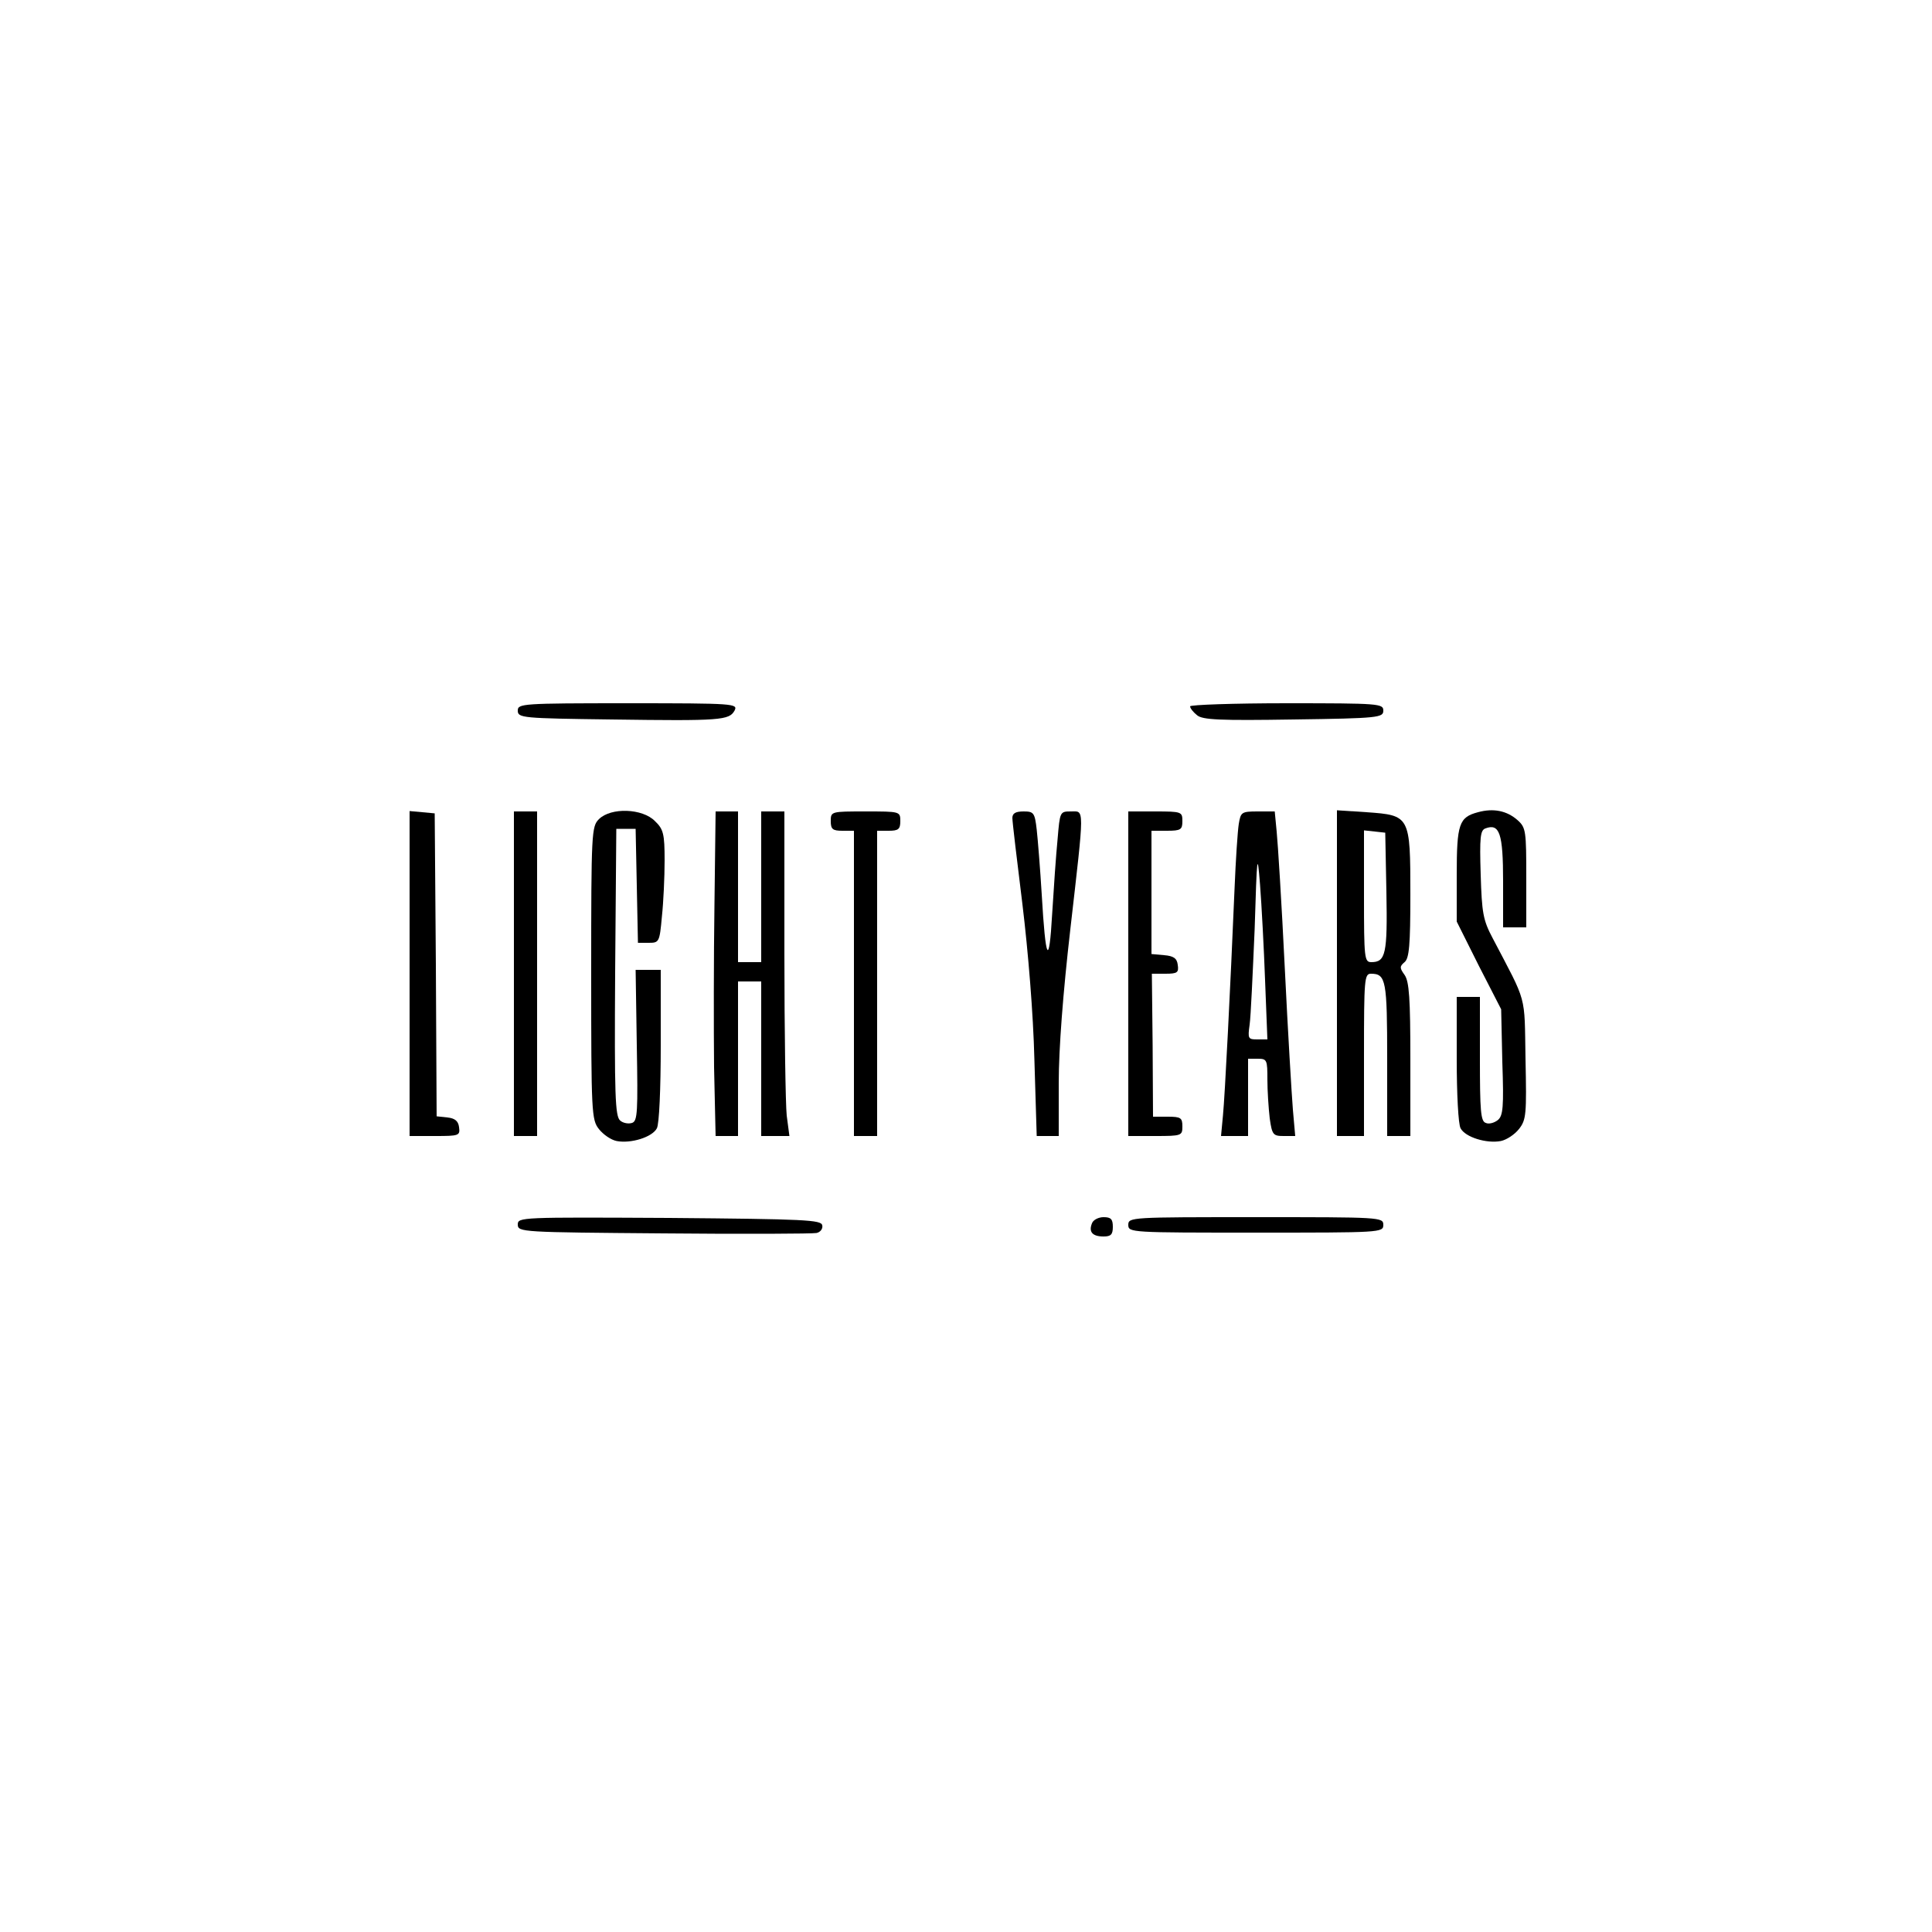 <?xml version="1.0" standalone="no"?>
<!DOCTYPE svg PUBLIC "-//W3C//DTD SVG 20010904//EN"
 "http://www.w3.org/TR/2001/REC-SVG-20010904/DTD/svg10.dtd">
<svg version="1.0" xmlns="http://www.w3.org/2000/svg"
 width="500pt" height="500pt" viewBox="0 0 500 500"
 preserveAspectRatio="xMidYMid meet">

<g transform="translate(0,500) scale(0.1,-0.1)"
fill="#000000" stroke="none">
<path d="M1340 3161 c0 -19 11 -20 243 -23 283 -4 304 -2 318 23 9 18 1 19
-276 19 -274 0 -285 -1 -285 -19z"/>
<path d="M3080 3172 c0 -5 8 -15 18 -23 14 -12 59 -14 250 -11 221 3 232 5
232 23 0 18 -10 19 -250 19 -137 0 -250 -4 -250 -8z"/>
<path d="M3825 2898 c-49 -13 -55 -30 -55 -162 l0 -121 57 -114 58 -113 3
-137 c4 -116 2 -139 -12 -150 -9 -7 -23 -11 -31 -7 -13 4 -15 32 -15 166 l0
160 -30 0 -30 0 0 -161 c0 -89 4 -169 10 -179 12 -23 67 -40 104 -33 15 3 36
17 47 31 19 24 20 38 17 182 -3 170 5 140 -85 312 -25 47 -28 66 -31 165 -3
96 -1 114 12 119 37 14 46 -13 46 -137 l0 -119 30 0 30 0 0 128 c0 121 -1 130
-22 149 -28 25 -63 32 -103 21z"/>
<path d="M1060 2481 l0 -421 66 0 c62 0 65 1 62 23 -2 16 -11 23 -30 25 l-28
3 -2 392 -3 392 -32 3 -33 3 0 -420z"/>
<path d="M1330 2480 l0 -420 30 0 30 0 0 420 0 420 -30 0 -30 0 0 -420z"/>
<path d="M1550 2880 c-19 -19 -20 -33 -20 -399 0 -362 1 -379 20 -403 11 -14
31 -28 46 -31 37 -7 92 10 104 33 6 11 10 102 10 214 l0 196 -32 0 -33 0 3
-195 c3 -172 2 -196 -12 -201 -9 -3 -23 -1 -31 6 -13 11 -15 64 -13 384 l3
371 25 0 25 0 3 -147 3 -148 28 0 c27 0 28 2 34 68 4 37 7 102 7 145 0 69 -3
81 -25 102 -32 33 -114 36 -145 5z"/>
<path d="M1849 2658 c-2 -134 -2 -323 -1 -420 l4 -178 29 0 29 0 0 200 0 200
30 0 30 0 0 -200 0 -200 36 0 37 0 -7 53 c-3 28 -6 217 -6 420 l0 367 -30 0
-30 0 0 -195 0 -195 -30 0 -30 0 0 195 0 195 -29 0 -29 0 -3 -242z"/>
<path d="M2150 2875 c0 -21 5 -25 30 -25 l30 0 0 -395 0 -395 30 0 30 0 0 395
0 395 30 0 c25 0 30 4 30 25 0 25 -1 25 -90 25 -89 0 -90 0 -90 -25z"/>
<path d="M2620 2883 c0 -10 12 -110 26 -223 15 -124 28 -283 31 -402 l6 -198
28 0 29 0 0 138 c0 87 11 232 30 397 37 324 37 305 1 305 -28 0 -28 -1 -34
-72 -4 -40 -10 -127 -14 -193 -8 -140 -17 -123 -27 50 -4 66 -10 141 -13 168
-5 44 -8 47 -34 47 -21 0 -29 -5 -29 -17z"/>
<path d="M2920 2480 l0 -420 70 0 c68 0 70 1 70 25 0 22 -4 25 -38 25 l-38 0
-1 185 -2 185 35 0 c31 0 35 3 32 23 -2 17 -11 23 -35 25 l-33 3 0 160 0 159
40 0 c36 0 40 3 40 25 0 24 -2 25 -70 25 l-70 0 0 -420z"/>
<path d="M3206 2868 c-3 -18 -8 -94 -11 -168 -11 -262 -25 -536 -30 -587 l-5
-53 35 0 35 0 0 100 0 100 25 0 c24 0 25 -3 25 -54 0 -29 3 -74 6 -100 6 -43
9 -46 36 -46 l30 0 -6 68 c-3 37 -13 202 -21 367 -8 165 -18 324 -21 353 l-5
52 -44 0 c-42 0 -44 -2 -49 -32z m68 -405 l6 -153 -26 0 c-24 0 -25 2 -20 38
3 20 8 132 13 247 6 195 7 203 14 115 4 -52 10 -164 13 -247z"/>
<path d="M3460 2481 l0 -421 35 0 35 0 0 210 c0 196 1 210 18 210 39 0 42 -17
42 -222 l0 -198 30 0 30 0 0 198 c0 158 -3 202 -15 219 -13 18 -13 22 0 33 12
10 15 44 15 175 0 204 -1 205 -113 213 l-77 5 0 -422z m128 210 c3 -160 -2
-181 -39 -181 -18 0 -19 10 -19 171 l0 170 28 -3 27 -3 3 -154z"/>
<path d="M1340 1831 c0 -20 10 -20 378 -23 207 -2 385 -1 395 1 10 2 17 11 15
20 -3 14 -43 16 -396 19 -384 2 -392 2 -392 -17z"/>
<path d="M2826 1834 c-9 -22 1 -34 30 -34 19 0 24 5 24 25 0 20 -5 25 -24 25
-13 0 -27 -7 -30 -16z"/>
<path d="M2920 1830 c0 -20 7 -20 330 -20 323 0 330 0 330 20 0 20 -7 20 -330
20 -323 0 -330 0 -330 -20z"/>
</g>
</svg>
